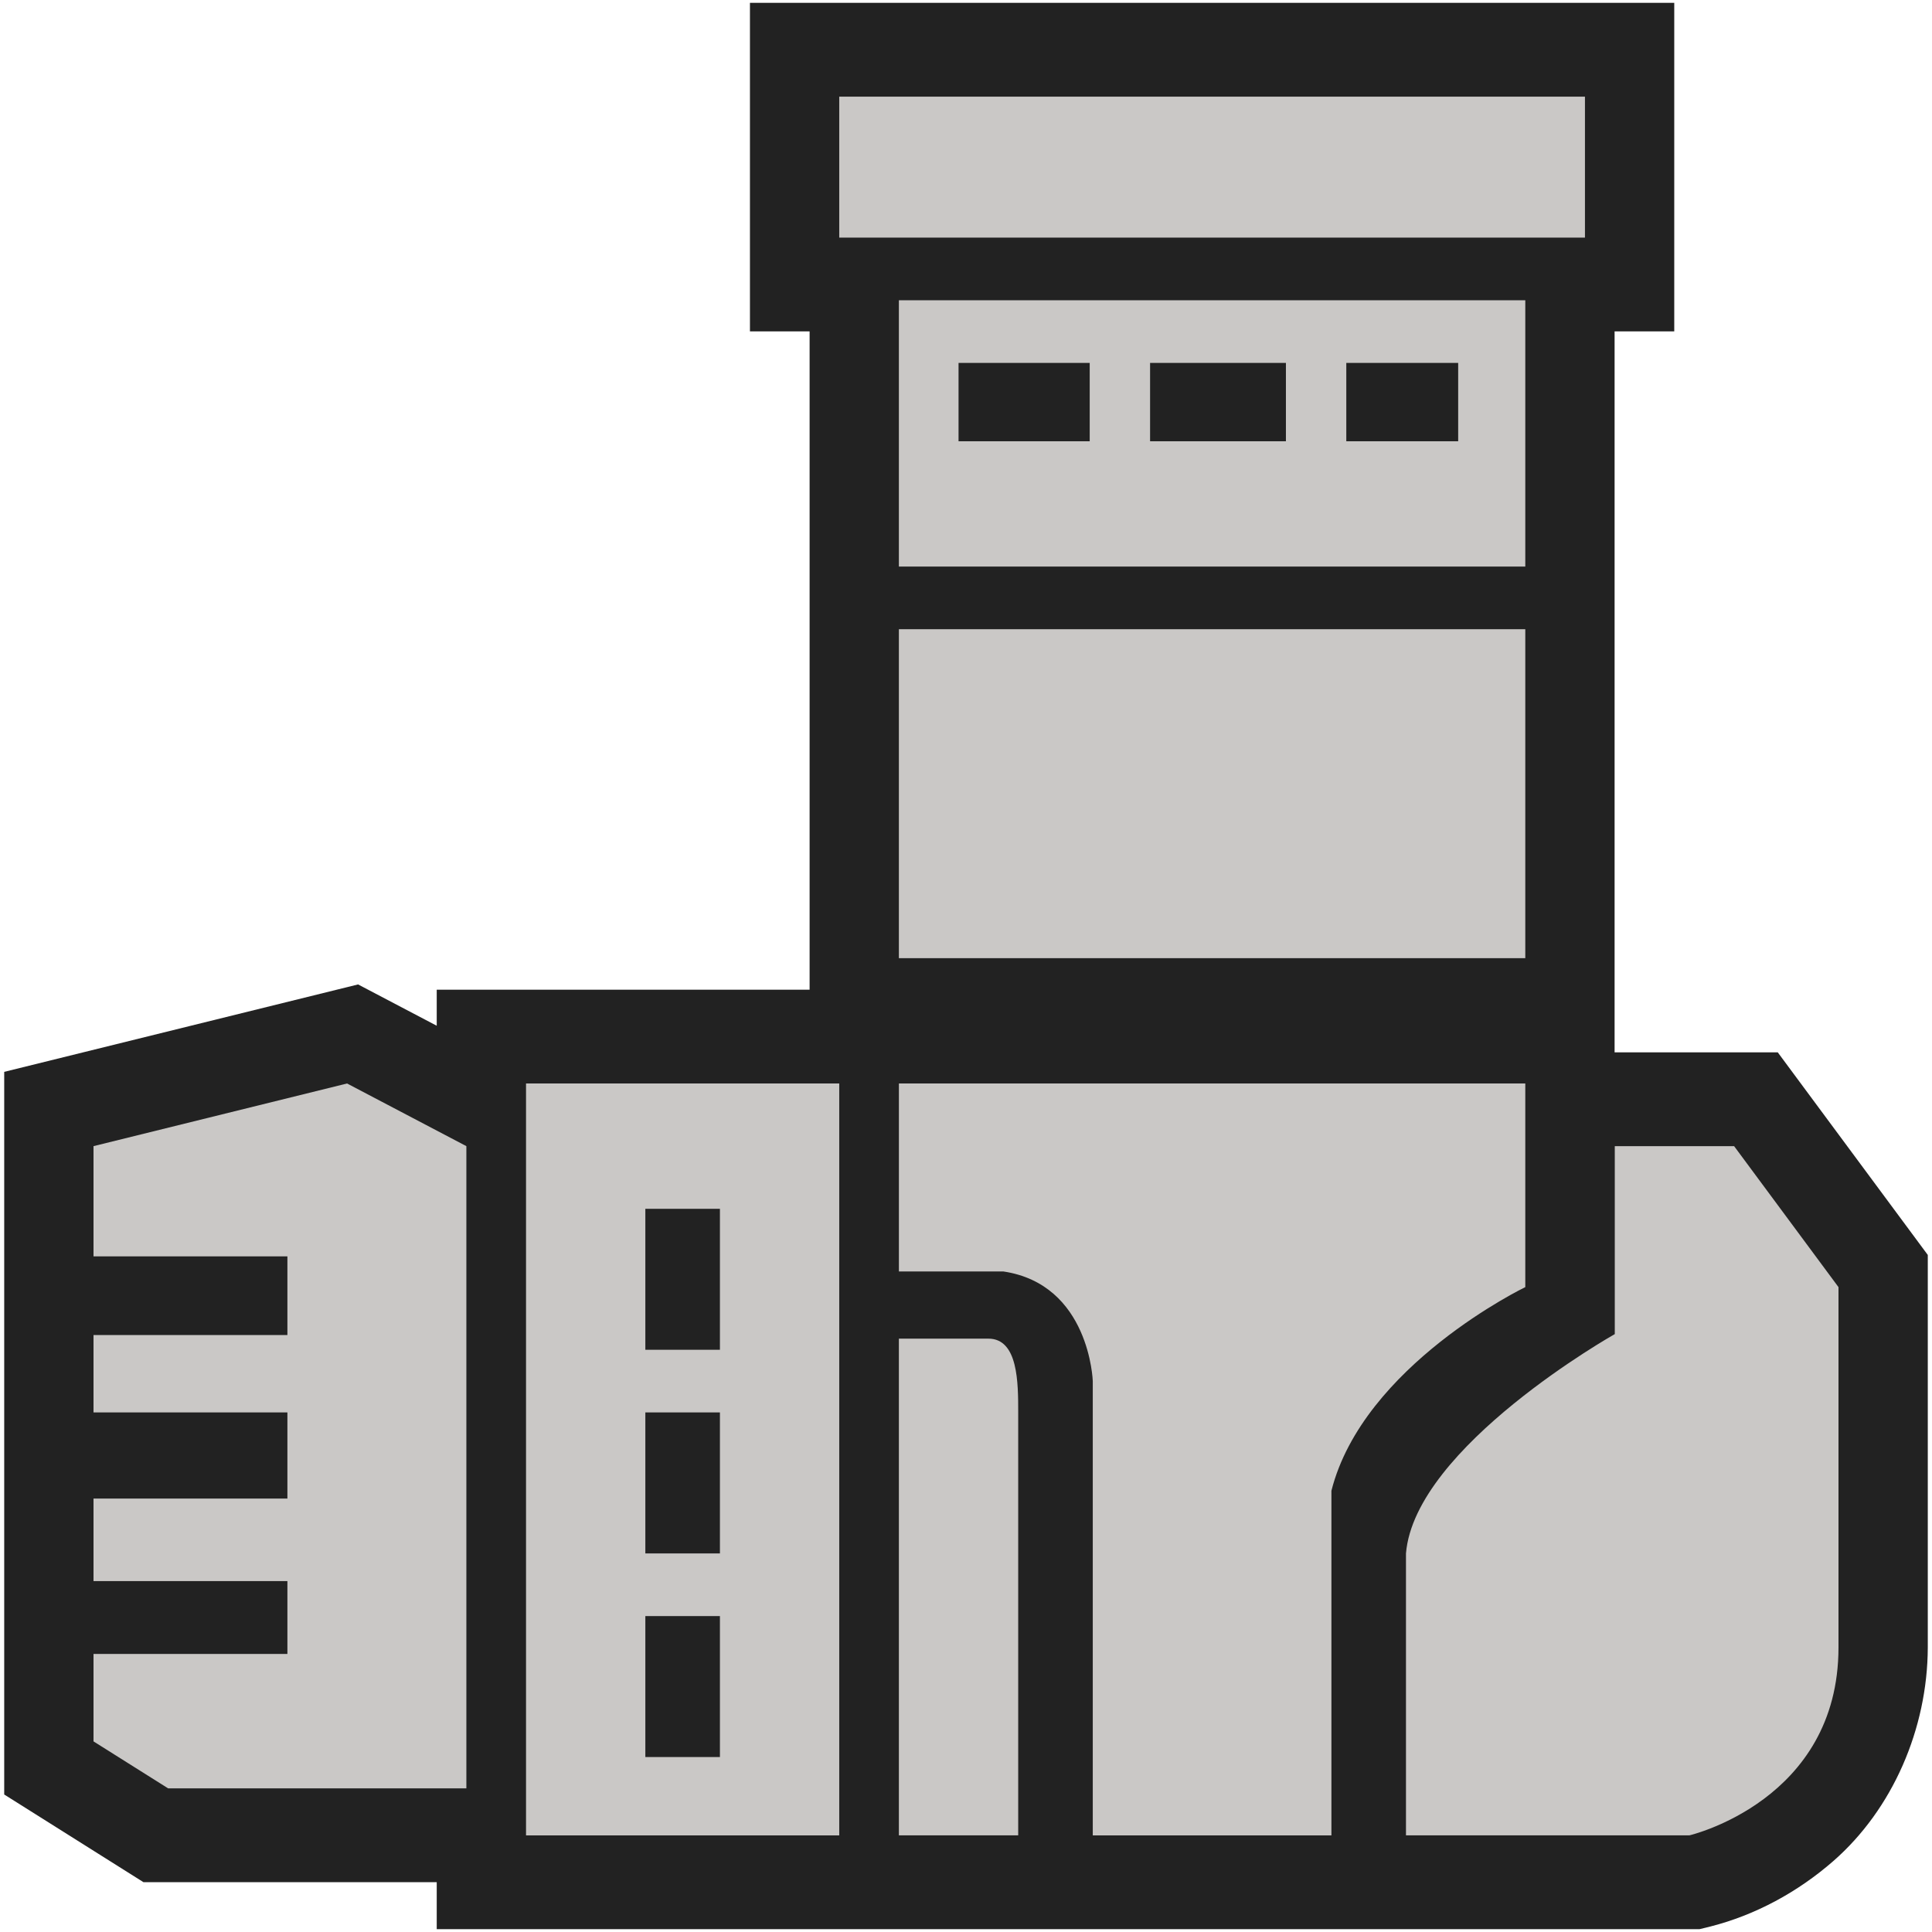 <?xml version="1.0" encoding="UTF-8"?>
<svg width="100px" height="100px" viewBox="0 0 100 100" version="1.1" xmlns="http://www.w3.org/2000/svg" xmlns:xlink="http://www.w3.org/1999/xlink">
    <!-- Generator: Sketch 50.2 (55047) - http://www.bohemiancoding.com/sketch -->
    <title>armor/*/icons/leg</title>
    <desc>Created with Sketch.</desc>
    <defs></defs>
    <g id="*/icons/leg" stroke="none" stroke-width="1" fill="none" fill-rule="evenodd">
        <g id="leg">
            <path d="M92.017,54.47 L99.782,64.956 L99.782,85.279 C99.766,89.484 97.963,93.645 94.891,96.329 C93.047,97.939 90.848,99.127 88.529,99.716 L87.969,99.853 L22.605,99.853 L22.605,97.42 L7.424,97.42 L0.218,92.883 L0.218,55.479 L18.534,50.954 L22.605,53.092 L22.605,51.227 L41.905,51.227 L41.905,17.153 L38.817,17.153 L38.817,0.147 L86.659,0.147 L86.659,17.153 L83.571,17.153 L83.571,54.47 L92.017,54.47 Z" id="Shape" fill="#222222"></path>
            <path d="M46.526,69.288 L51.159,69.288 C52.702,69.288 52.702,71.576 52.702,73.107 L52.702,94.998 L46.526,94.998 L46.526,69.288 Z M43.439,94.999 L27.227,94.999 L27.227,56.081 L43.439,56.081 L43.439,94.999 Z M89.757,59.324 L95.16,66.621 L95.16,85.269 C95.16,93.198 87.453,94.996 87.441,94.998 L72.773,94.998 L72.773,80.404 C73.235,74.88 83.581,69.053 83.581,69.053 L83.581,59.324 L89.756,59.324 L89.757,59.324 Z M68.914,94.999 L56.562,94.999 L56.562,71.486 C56.562,71.486 56.406,66.475 51.93,65.81 L46.527,65.81 L46.527,56.081 L78.949,56.081 L78.949,66.621 C78.949,66.621 70.559,70.665 68.914,77.161 L68.914,94.999 Z M24.139,92.566 L8.704,92.566 L4.84,90.134 L4.84,85.609 L14.876,85.609 L14.876,81.837 L4.84,81.837 L4.84,77.565 L14.876,77.565 L14.876,73.107 L4.84,73.107 L4.84,69.1 L14.876,69.1 L14.876,65.03 L4.84,65.03 L4.84,59.324 L17.964,56.081 L24.139,59.324 L24.139,92.566 Z M37.263,83.647 L33.403,83.647 L33.403,90.945 L37.263,90.945 L37.263,83.647 Z M37.263,73.107 L33.403,73.107 L33.403,80.404 L37.263,80.404 L37.263,73.107 Z M37.263,62.567 L33.403,62.567 L33.403,69.864 L37.263,69.864 L37.263,62.567 Z M46.526,32.568 L78.949,32.568 L78.949,49.595 L46.526,49.595 L46.526,32.568 Z M46.526,29.325 L46.526,15.542 L78.949,15.542 L78.949,29.325 L46.526,29.325 Z M75.475,18.785 L69.684,18.785 L69.684,22.839 L75.475,22.839 L75.475,18.785 Z M56.403,18.785 L49.614,18.785 L49.614,22.839 L56.403,22.839 L56.403,18.785 Z M66.559,18.785 L59.528,18.785 L59.528,22.839 L66.559,22.839 L66.559,18.785 Z M43.439,5.002 L82.037,5.002 L82.037,12.299 L43.439,12.299 L43.439,5.002 Z" id="Shape" fill="#CAC8C6"></path>
        </g>
    </g>
</svg>
